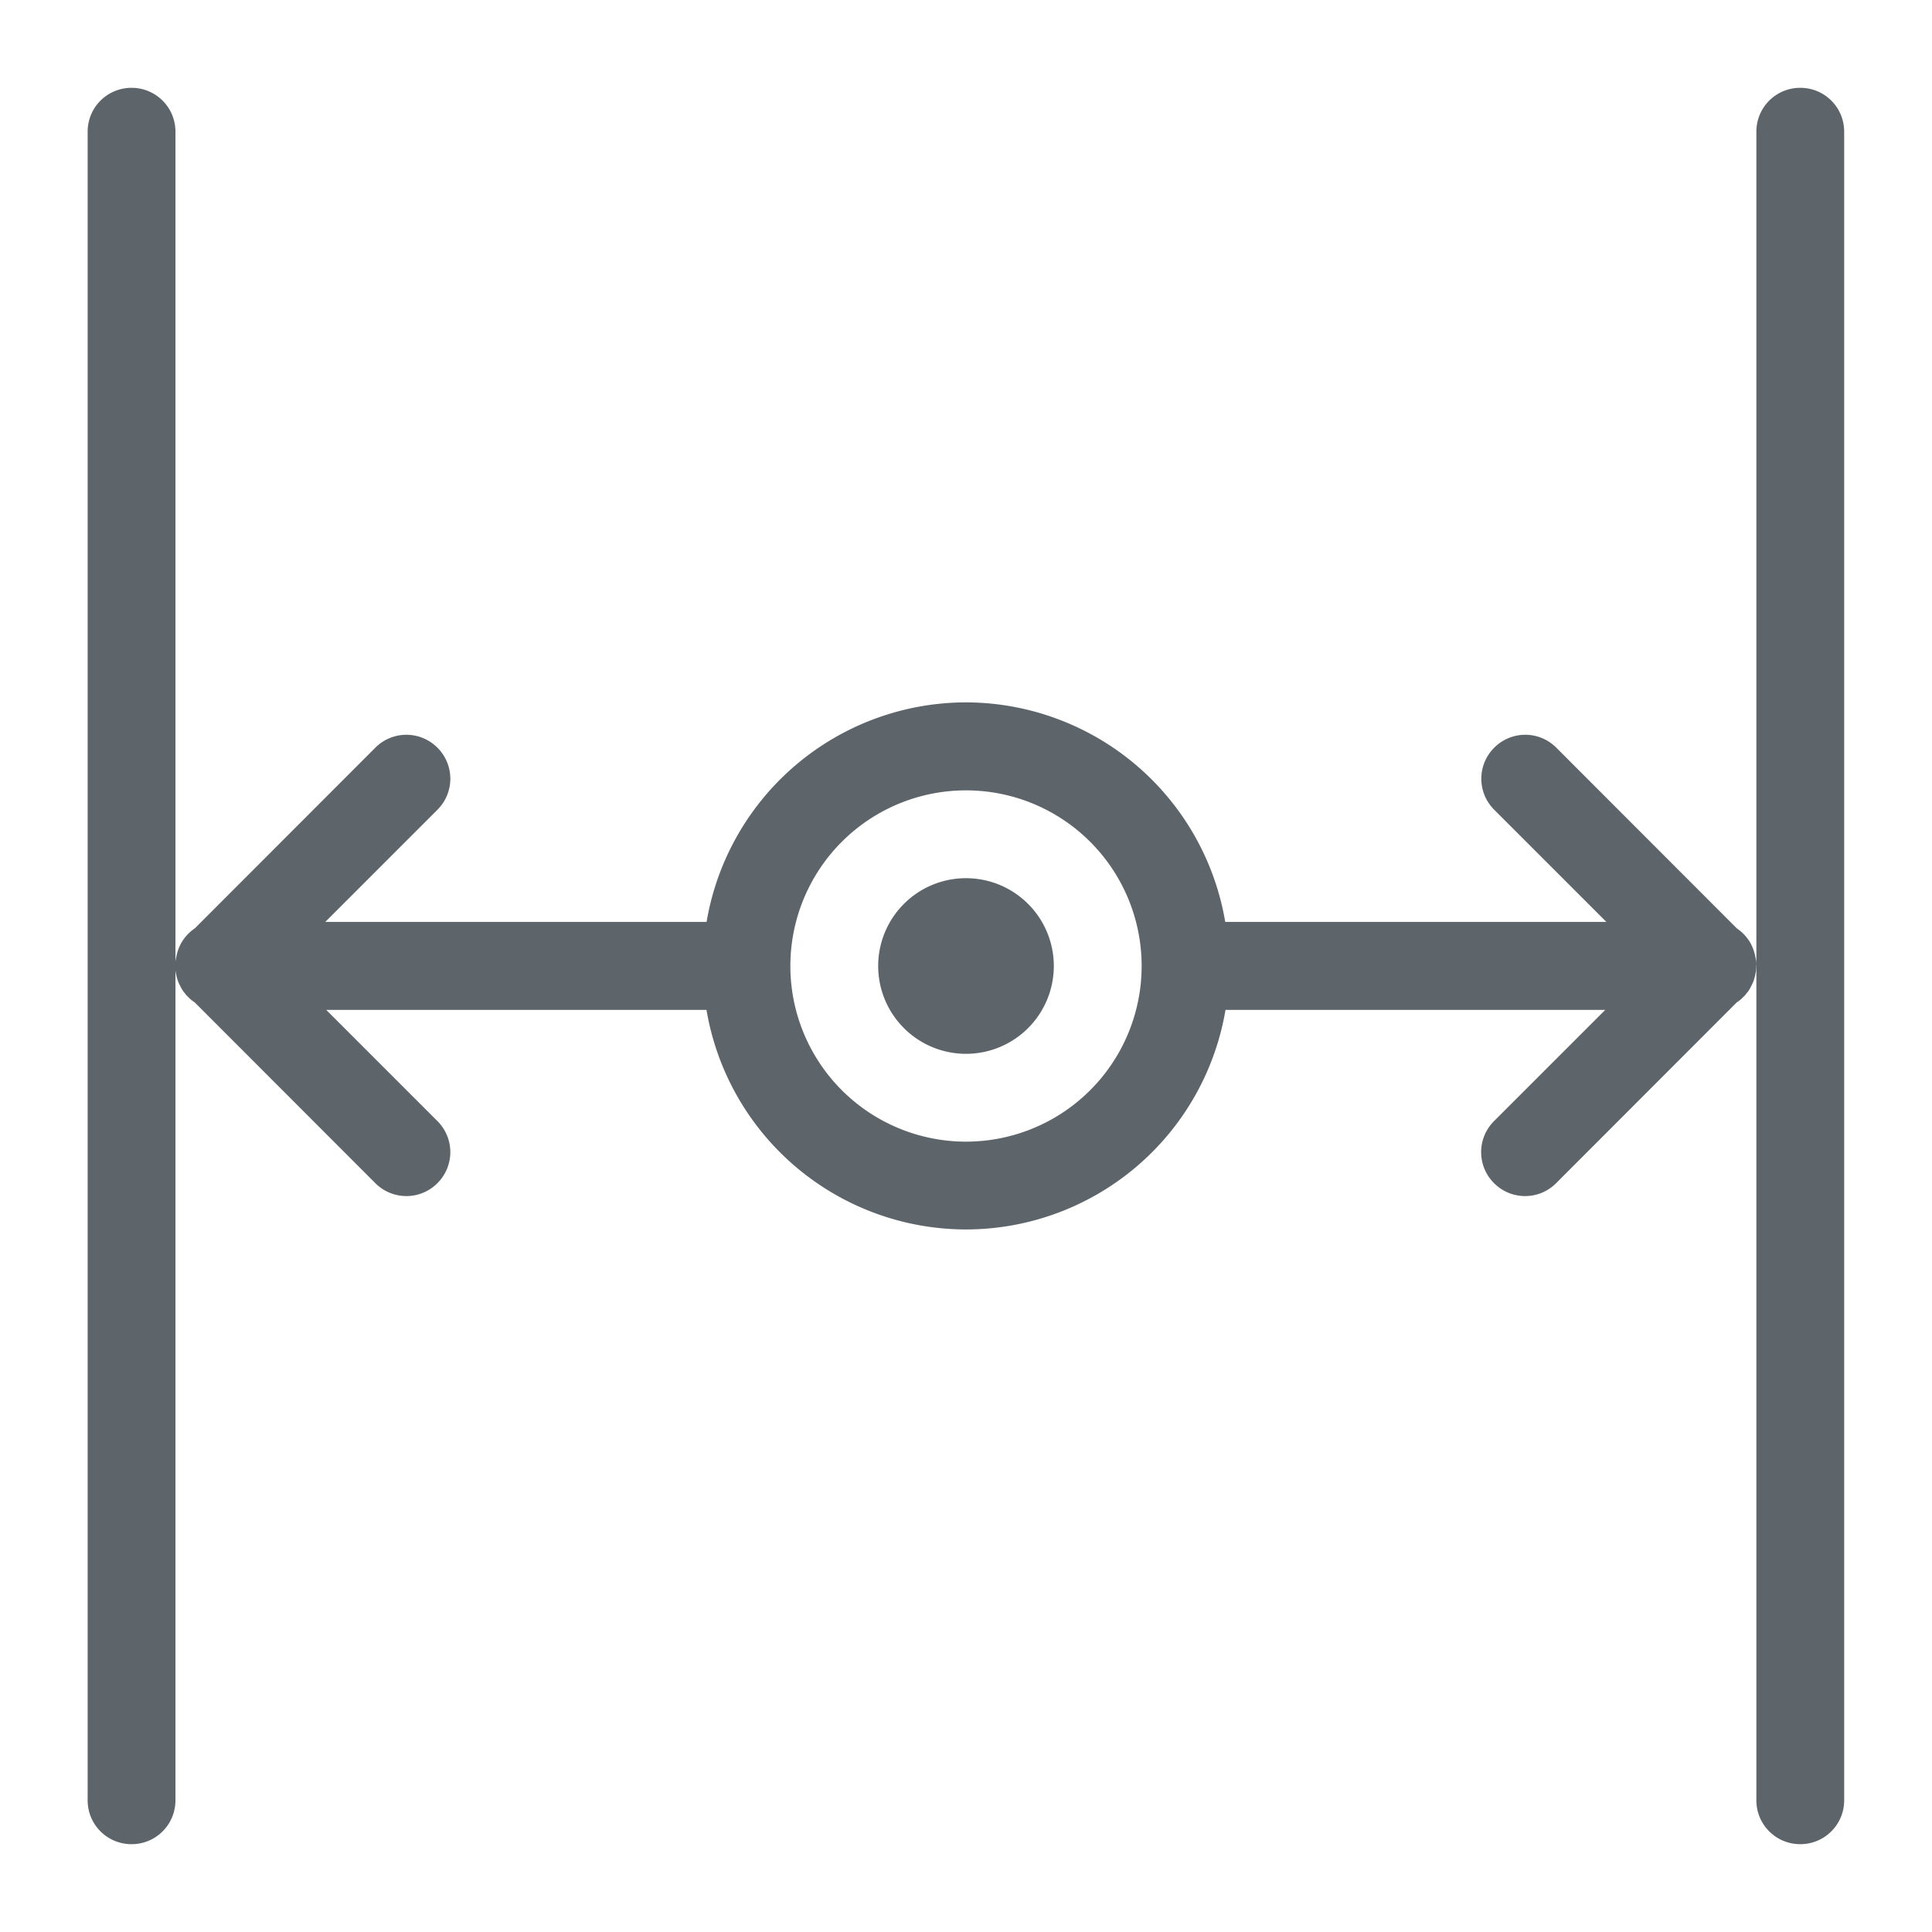 <svg width="22" height="22" version="1.1" xmlns="http://www.w3.org/2000/svg">
 <style id="current-color-scheme" type="text/css">.ColorScheme-Text {
        color:#5d656b;
      }</style>
 <path class="ColorScheme-Text" d="m21 1.5c0-0.277-0.223-0.5-0.5-0.5s-0.5 0.223-0.5 0.5v19c0 0.277 0.223 0.5 0.5 0.5s0.5-0.223 0.5-0.5zm-1 9.488c0-0.013-9.73e-4 -0.026-2e-3 -0.039-0.001-0.015-0.005-0.03-0.008-0.045-0.017-0.099-0.06-0.193-0.137-0.27-0.022-0.022-0.046-0.042-0.07-0.059-0.003-0.002-5e-3 -4e-3 -0.008-0.006l-2.053-2.055c-0.196-0.196-0.511-0.196-0.707 0s-0.196 0.511 0 0.707l1.277 1.277h-4.34a3 3 0 0 0-2.953-2.5 3 3 0 0 0-2.953 2.5h-4.342l1.277-1.277c0.196-0.196 0.196-0.511 0-0.707-0.196-0.196-0.511-0.196-0.707 0l-2.053 2.055c-0.003 0.002-0.005 4e-3 -0.008 0.006-0.025 0.017-0.048 0.037-0.07 0.059-0.076 0.076-0.12 0.171-0.137 0.27-0.003 0.015-0.007 0.03-0.008 0.045v-9.449c0-0.277-0.223-0.5-0.5-0.5s-0.5 0.223-0.5 0.5v19c0 0.277 0.223 0.5 0.5 0.5s0.5-0.223 0.5-0.5v-9.449c0.002 0.015 0.005 0.03 0.008 0.045 0.006 0.032 0.015 0.062 0.027 0.092 0.004 0.01 0.009 0.02 0.014 0.029 0.013 0.027 0.027 0.054 0.045 0.078 0.005 0.007 0.012 0.014 0.018 0.021v2e-3c0.01 0.013 0.021 0.023 0.033 0.035 0.011 0.011 0.023 0.023 0.035 0.033 0.007 0.006 0.014 0.01 0.021 0.016 0.006 0.004 0.012 0.008 0.018 0.012l0.004 0.004 2.053 2.055c0.196 0.196 0.511 0.196 0.707 0 0.196-0.196 0.196-0.511 0-0.707l-1.266-1.266h4.33a3 3 0 0 0 2.953 2.5 3 3 0 0 0 2.957-2.5h4.324l-1.266 1.266c-0.196 0.196-0.196 0.511 0 0.707 0.196 0.196 0.511 0.196 0.707 0l2.053-2.055 0.004-0.004c0.006-4e-3 0.012-0.007 0.018-0.012 0.007-0.005 0.014-0.01 0.021-0.016 0.012-0.01 0.024-0.022 0.035-0.033 0.012-0.012 0.023-0.022 0.033-0.035v-2e-3c0.006-0.007 0.012-0.014 0.018-0.021 0.018-0.024 0.032-0.051 0.045-0.078 0.005-0.01 0.01-0.019 0.014-0.029 0.012-0.029 0.021-0.06 0.027-0.092 0.003-0.015 0.006-0.03 0.008-0.045v-2e-3c3.66e-4 -0.004-2.79e-4 -0.008 0-0.012 0.002-0.016 2e-3 -0.033 2e-3 -0.049zm-7 0.012a2 2 0 0 1-2 2 2 2 0 0 1-2-2 2 2 0 0 1 2-2 2 2 0 0 1 2 2zm-1 0a1 1 0 0 0-1-1 1 1 0 0 0-1 1 1 1 0 0 0 1 1 1 1 0 0 0 1-1z" fill="currentColor"/>
</svg>
